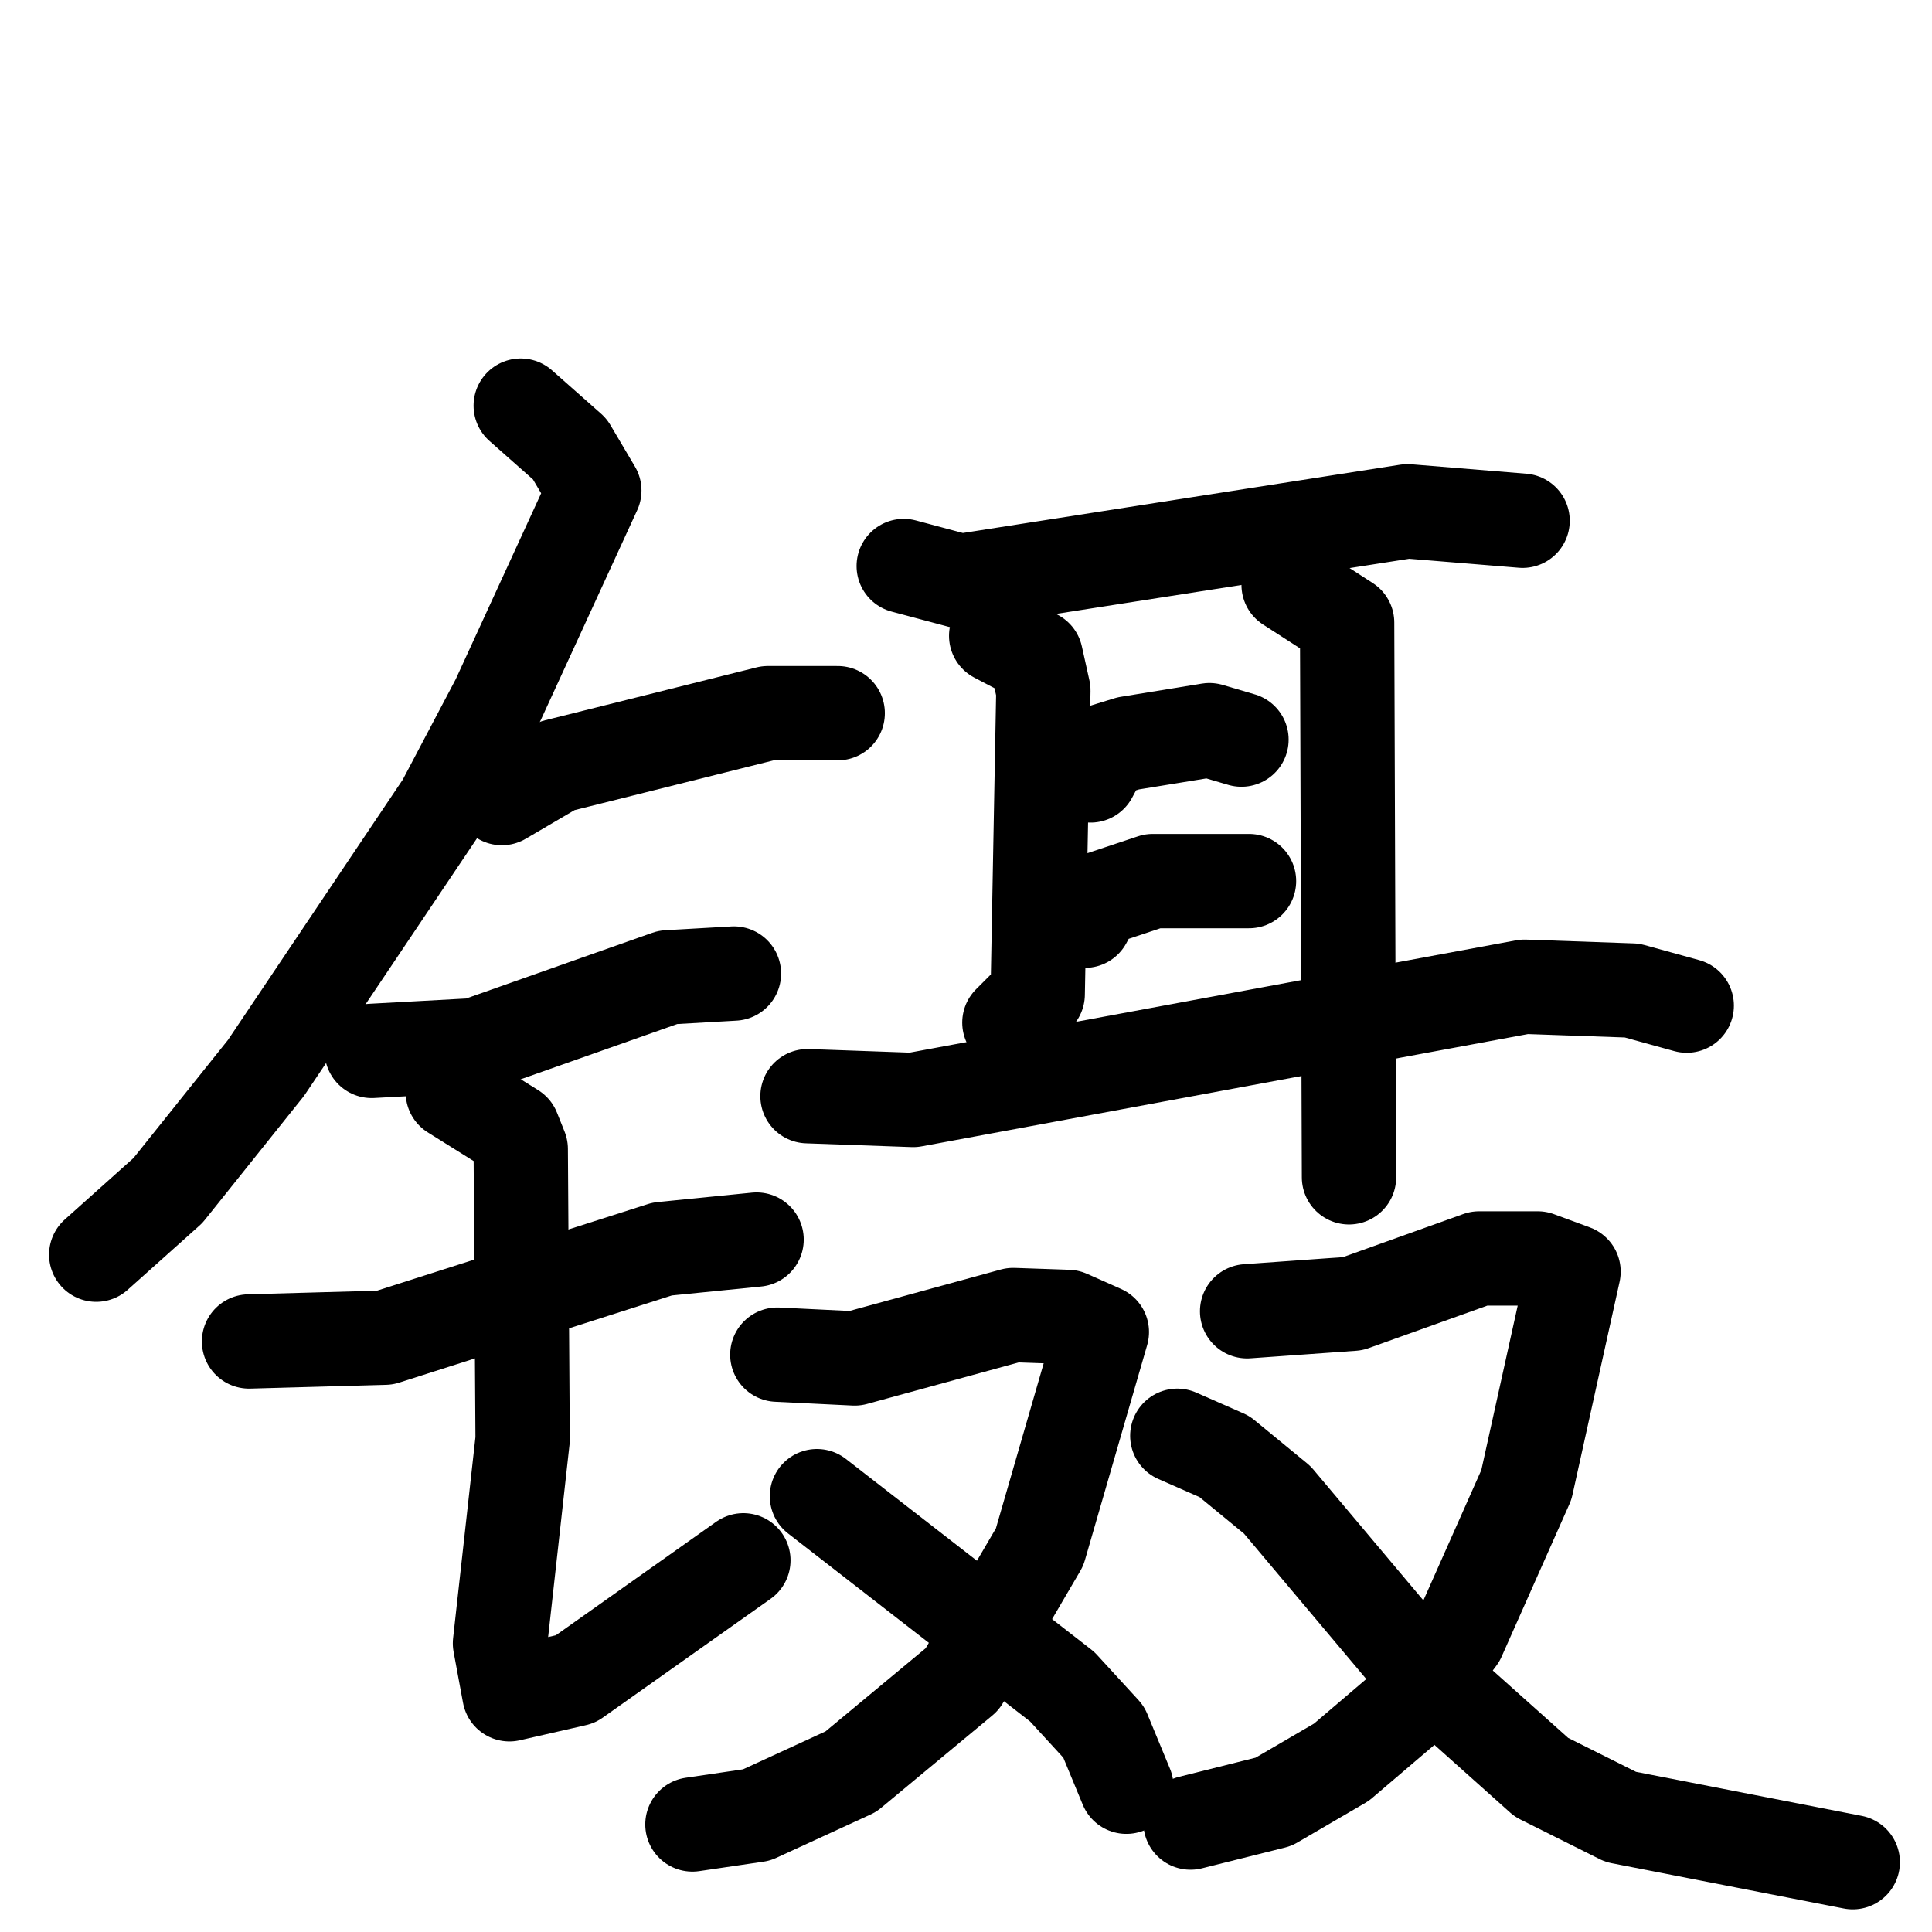 <svg xmlns="http://www.w3.org/2000/svg" viewBox="0 0 1024 1024">
  <g style="fill:none;stroke:#000000;stroke-width:50;stroke-linecap:round;stroke-linejoin:round;" transform="scale(1, 1) translate(0, 0)">
    <path d="M 276.0,215.0 L 302.0,238.0 L 315.0,260.0 L 264.0,371.0 L 235.0,426.0 L 141.0,566.0 L 89.0,631.0 L 51.0,665.0"/>
    <path d="M 266.0,423.0 L 295.0,406.0 L 407.0,378.0 L 444.0,378.0"/>
    <path d="M 197.0,557.0 L 252.0,554.0 L 354.0,518.0 L 389.0,516.0"/>
    <path d="M 132.0,711.0 L 204.0,709.0 L 351.0,662.0 L 401.0,657.0"/>
    <path d="M 240.0,579.0 L 272.0,599.0 L 276.0,609.0 L 277.0,763.0 L 265.0,871.0 L 270.0,898.0 L 305.0,890.0 L 394.0,827.0"/>
    <path d="M 479.0,300.0 L 509.0,308.0 L 746.0,271.0 L 807.0,276.0"/>
    <path d="M 528.0,337.0 L 549.0,348.0 L 553.0,366.0 L 550.0,527.0 L 535.0,542.0"/>
    <path d="M 683.0,310.0 L 714.0,330.0 L 715.0,624.0"/>
    <path d="M 578.0,411.0 L 585.0,398.0 L 598.0,394.0 L 641.0,387.0 L 658.0,392.0"/>
    <path d="M 575.0,488.0 L 581.0,477.0 L 611.0,467.0 L 662.0,467.0"/>
    <path d="M 428.0,581.0 L 484.0,583.0 L 808.0,523.0 L 865.0,525.0 L 894.0,533.0"/>
    <path d="M 412.0,718.0 L 453.0,720.0 L 537.0,697.0 L 566.0,698.0 L 584.0,706.0 L 551.0,820.0 L 510.0,890.0 L 451.0,939.0 L 401.0,962.0 L 367.0,967.0"/>
    <path d="M 433.0,793.0 L 563.0,894.0 L 585.0,918.0 L 597.0,947.0"/>
    <path d="M 661.0,695.0 L 717.0,691.0 L 784.0,667.0 L 815.0,667.0 L 834.0,674.0 L 809.0,787.0 L 773.0,868.0 L 745.0,905.0 L 711.0,934.0 L 675.0,955.0 L 631.0,966.0"/>
    <path d="M 624.0,761.0 L 649.0,772.0 L 677.0,795.0 L 751.0,883.0 L 817.0,942.0 L 859.0,963.0 L 982.0,987.0"/>
  </g>
</svg>

